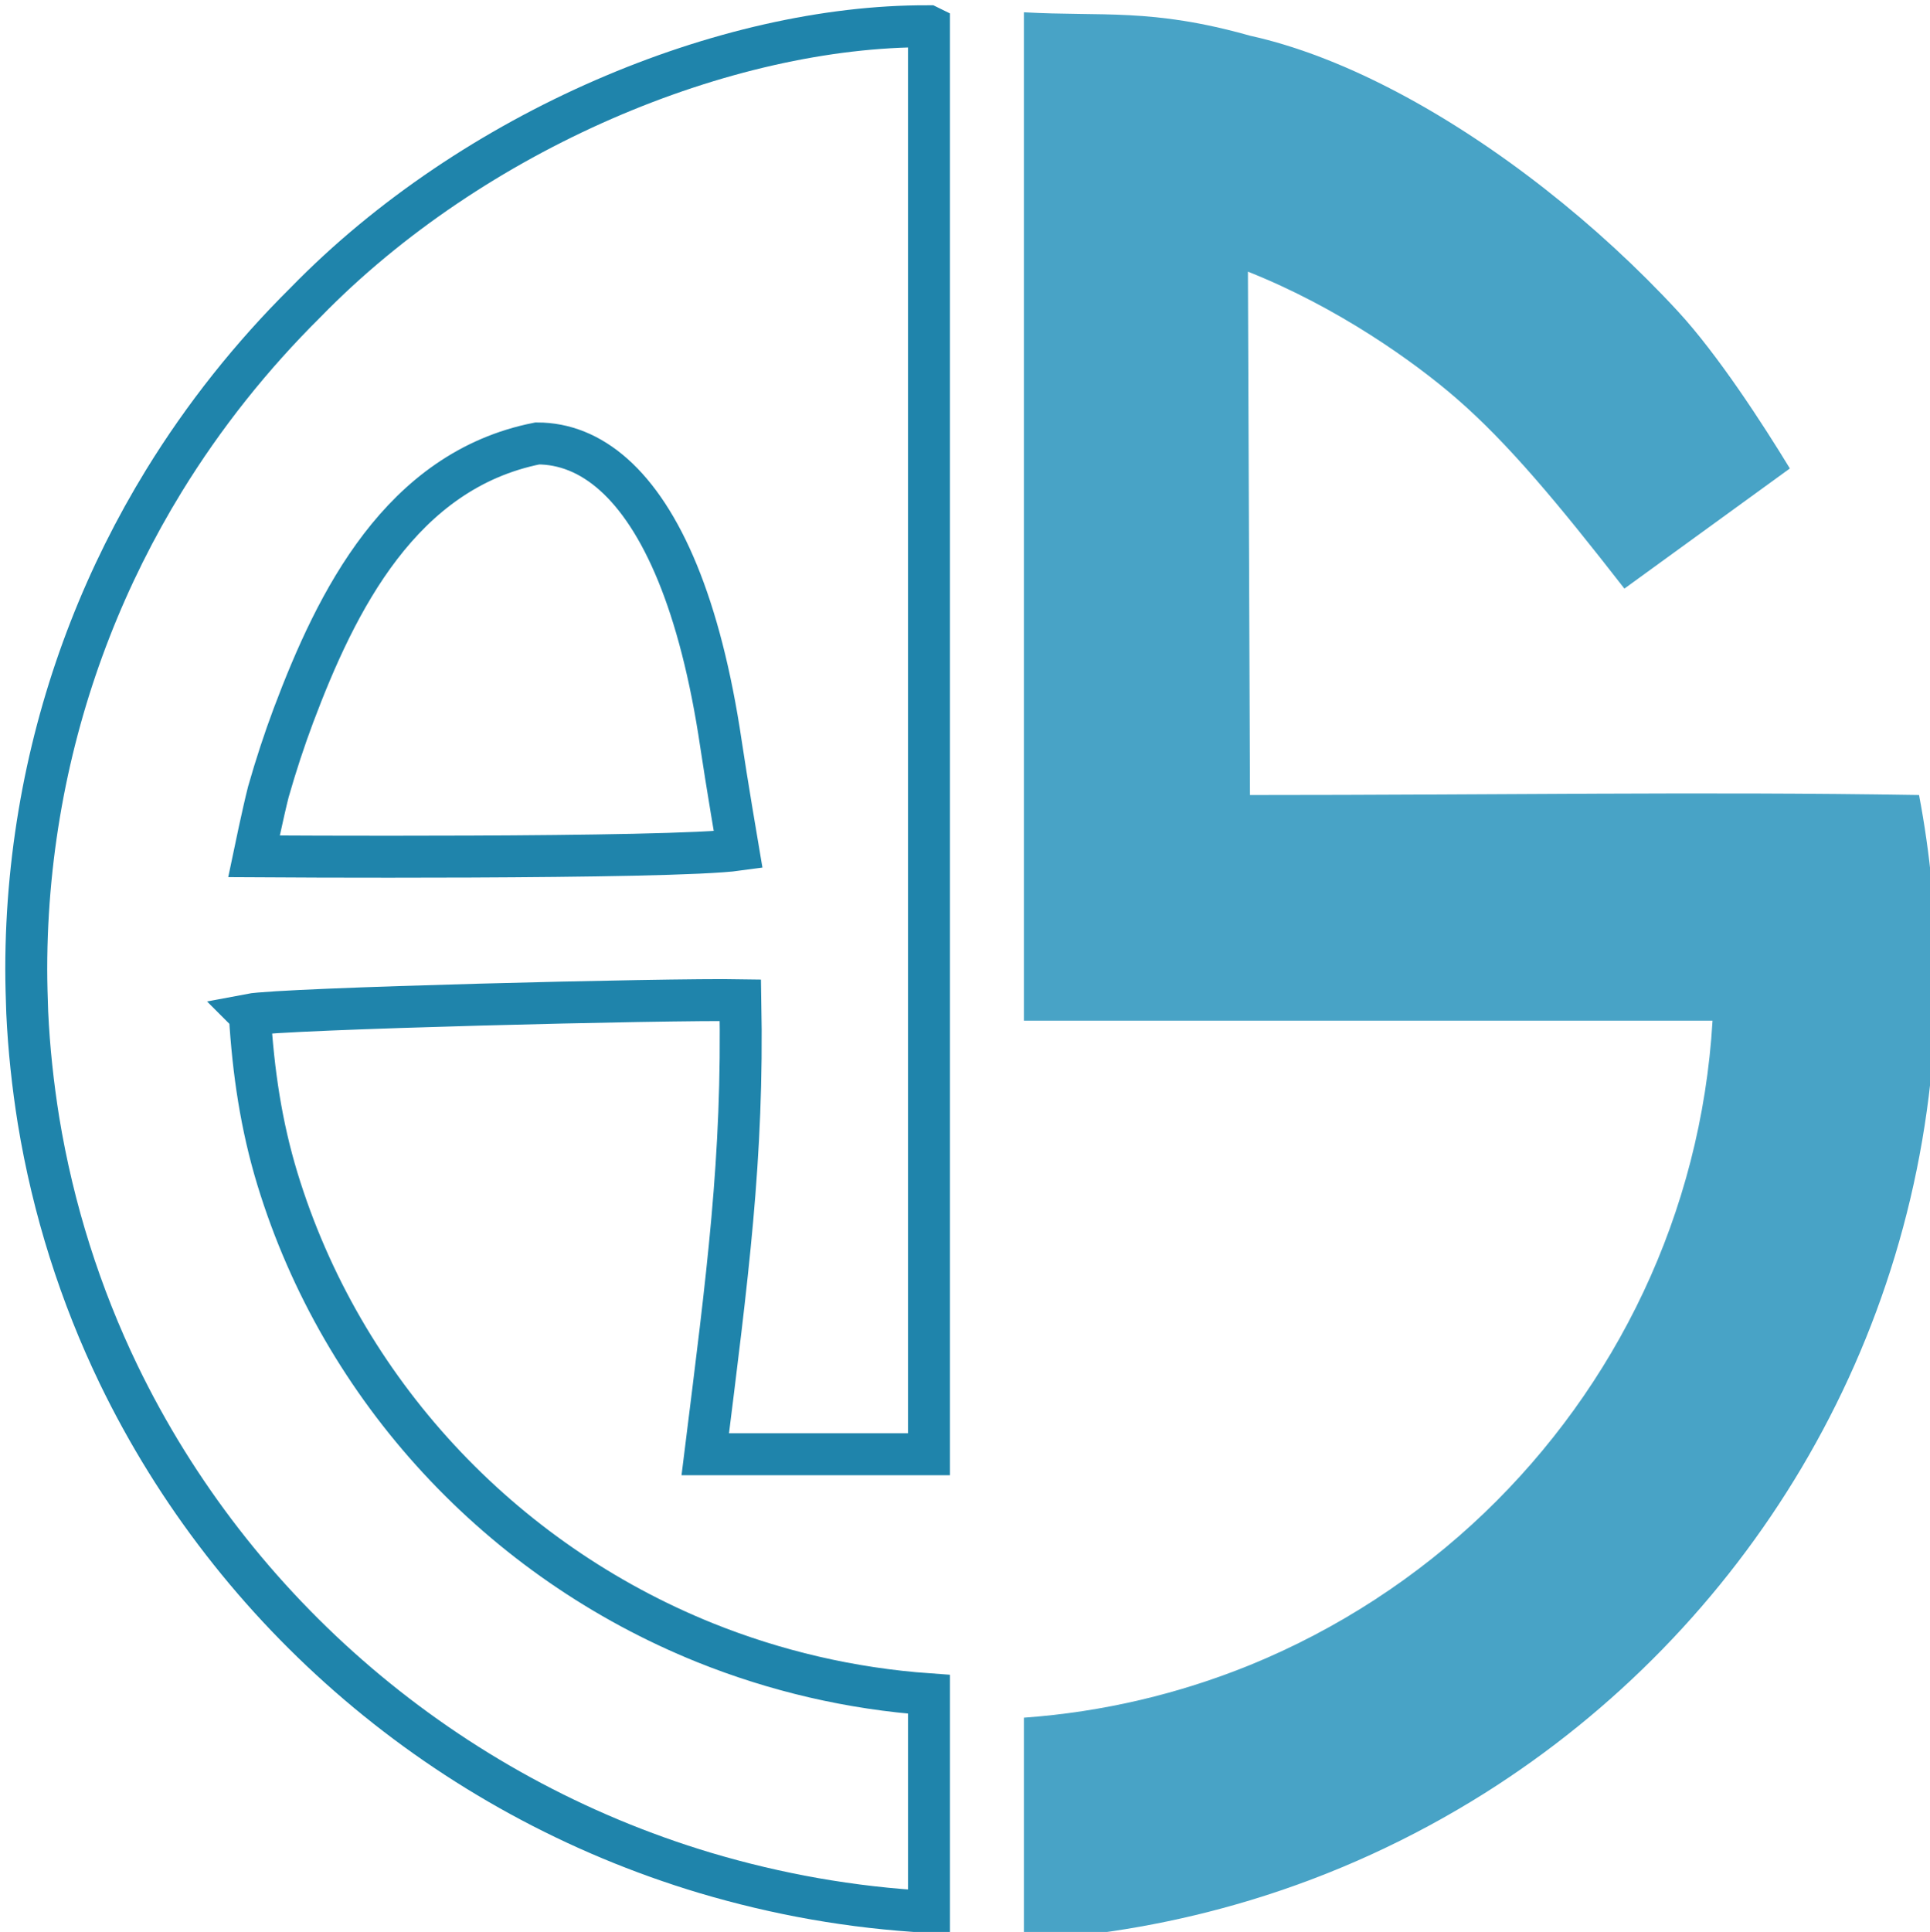 <?xml version="1.0" encoding="UTF-8"?>
<svg data-name="Layer 2" version="1.1" viewBox="0 0 920.55 921.26" xmlns="http://www.w3.org/2000/svg">
 <defs>
  <style>.cls-1 {
        fill: #48a3c6;
      }

      .cls-1, .cls-2 {
        fill-rule: evenodd;
      }

      .cls-2 {
        fill: #fefefe;
        stroke: #48a3c6;
        stroke-width: 20;
      }</style>
 </defs>
 <g data-name="Layer 1">
  <g>
   <path class="cls-1" d="m 596.198,793.982 c -33.66,13.671 -69.92,22.392 -107.83,25.107 v 106.075 c 37.32,-2.006 73.46,-8.602 107.83,-18.98 39.8,-12.024 77.36,-29.348 111.85,-51.032 123.9,-78.024 207.87,-213.207 214.96,-368.428 0.35,-7.075 0.47,-14.14 0.47,-21.215 0,-29.467 -2.83,-58.336 -8.15,-86.387 -106.15,-1.739 -197,0 -319.13,0 L 595.222,129.542 c 42.956,17.032 79.463,43.105 99.543,60.53 24.324,21.107 48.129,49.621 80.025,90.611 l 39.463,-28.647 39.463,-28.647 C 840.869,202.309 819.392,169.126 800.318,148.466 781.244,127.806 759.693,107.96 736.941,90.131 714.189,72.303 690.235,56.493 666.353,43.907 642.471,31.321 618.661,21.96 596.198,17.028 549.141,3.732 525.688,7.981 488.368,5.855 V 486.724 h 328.46 c -5.43,92.045 -46.18,174.669 -108.78,234.662 -32.13,30.765 -70.04,55.512 -111.85,72.606 v 0 z" style="stroke-width:.999"/>
   <path class="cls-2" d="m 119.157,483.827 c 1.633,27.436 5.456,52.979 13.165,78.336 30.736,100.638 106.479,181.911 204.072,221.215 33.309,13.371 69.192,21.902 106.707,24.557 v 103.751 c -36.931,-1.962 -72.586,-8.413 -106.707,-18.564 -123.539,-37.001 -224.991,-124.267 -279.814,-237.7 -18.238,-37.811 -31.211,-78.501 -38.218,-121.154 -2.692,-16.827 -4.562,-34.005 -5.373,-51.417 -0.237,-6.92 -0.465,-13.83 -0.465,-20.75 0,-28.822 2.801,-57.058 8.065,-84.494 10.282,-53.369 30.034,-103.4 57.623,-148.365 19.049,-31.008 41.731,-59.479 67.559,-85.08 80.04,-82.145 200.343,-132.014 296.627,-131.646 h 0.465 l 0.237,0.117 v 665.5 15.333 h -106.707 c 10.592,-85.183 18.175,-140.954 16.739,-216.517 -34.617,-0.613 -218.827,3.968 -233.976,6.877 z m 232.92,-78.61 c 0,0 -5.682,-33.488 -8.158,-50.242 -4.952,-33.507 -12.086,-60.622 -20.815,-81.883 -17.458,-42.523 -41.295,-61.632 -66.81,-61.632 -64.985,12.902 -95.735,74.956 -116.348,129.745 -4.31,11.51 -8.312,23.662 -11.949,36.402 -2.454,9.565 -6.862,30.749 -6.862,30.749 0,0 198.741,1.329 230.941,-3.138 z" style="fill:none;stroke:#1f84ab"/>
  </g>
 </g>
</svg>
